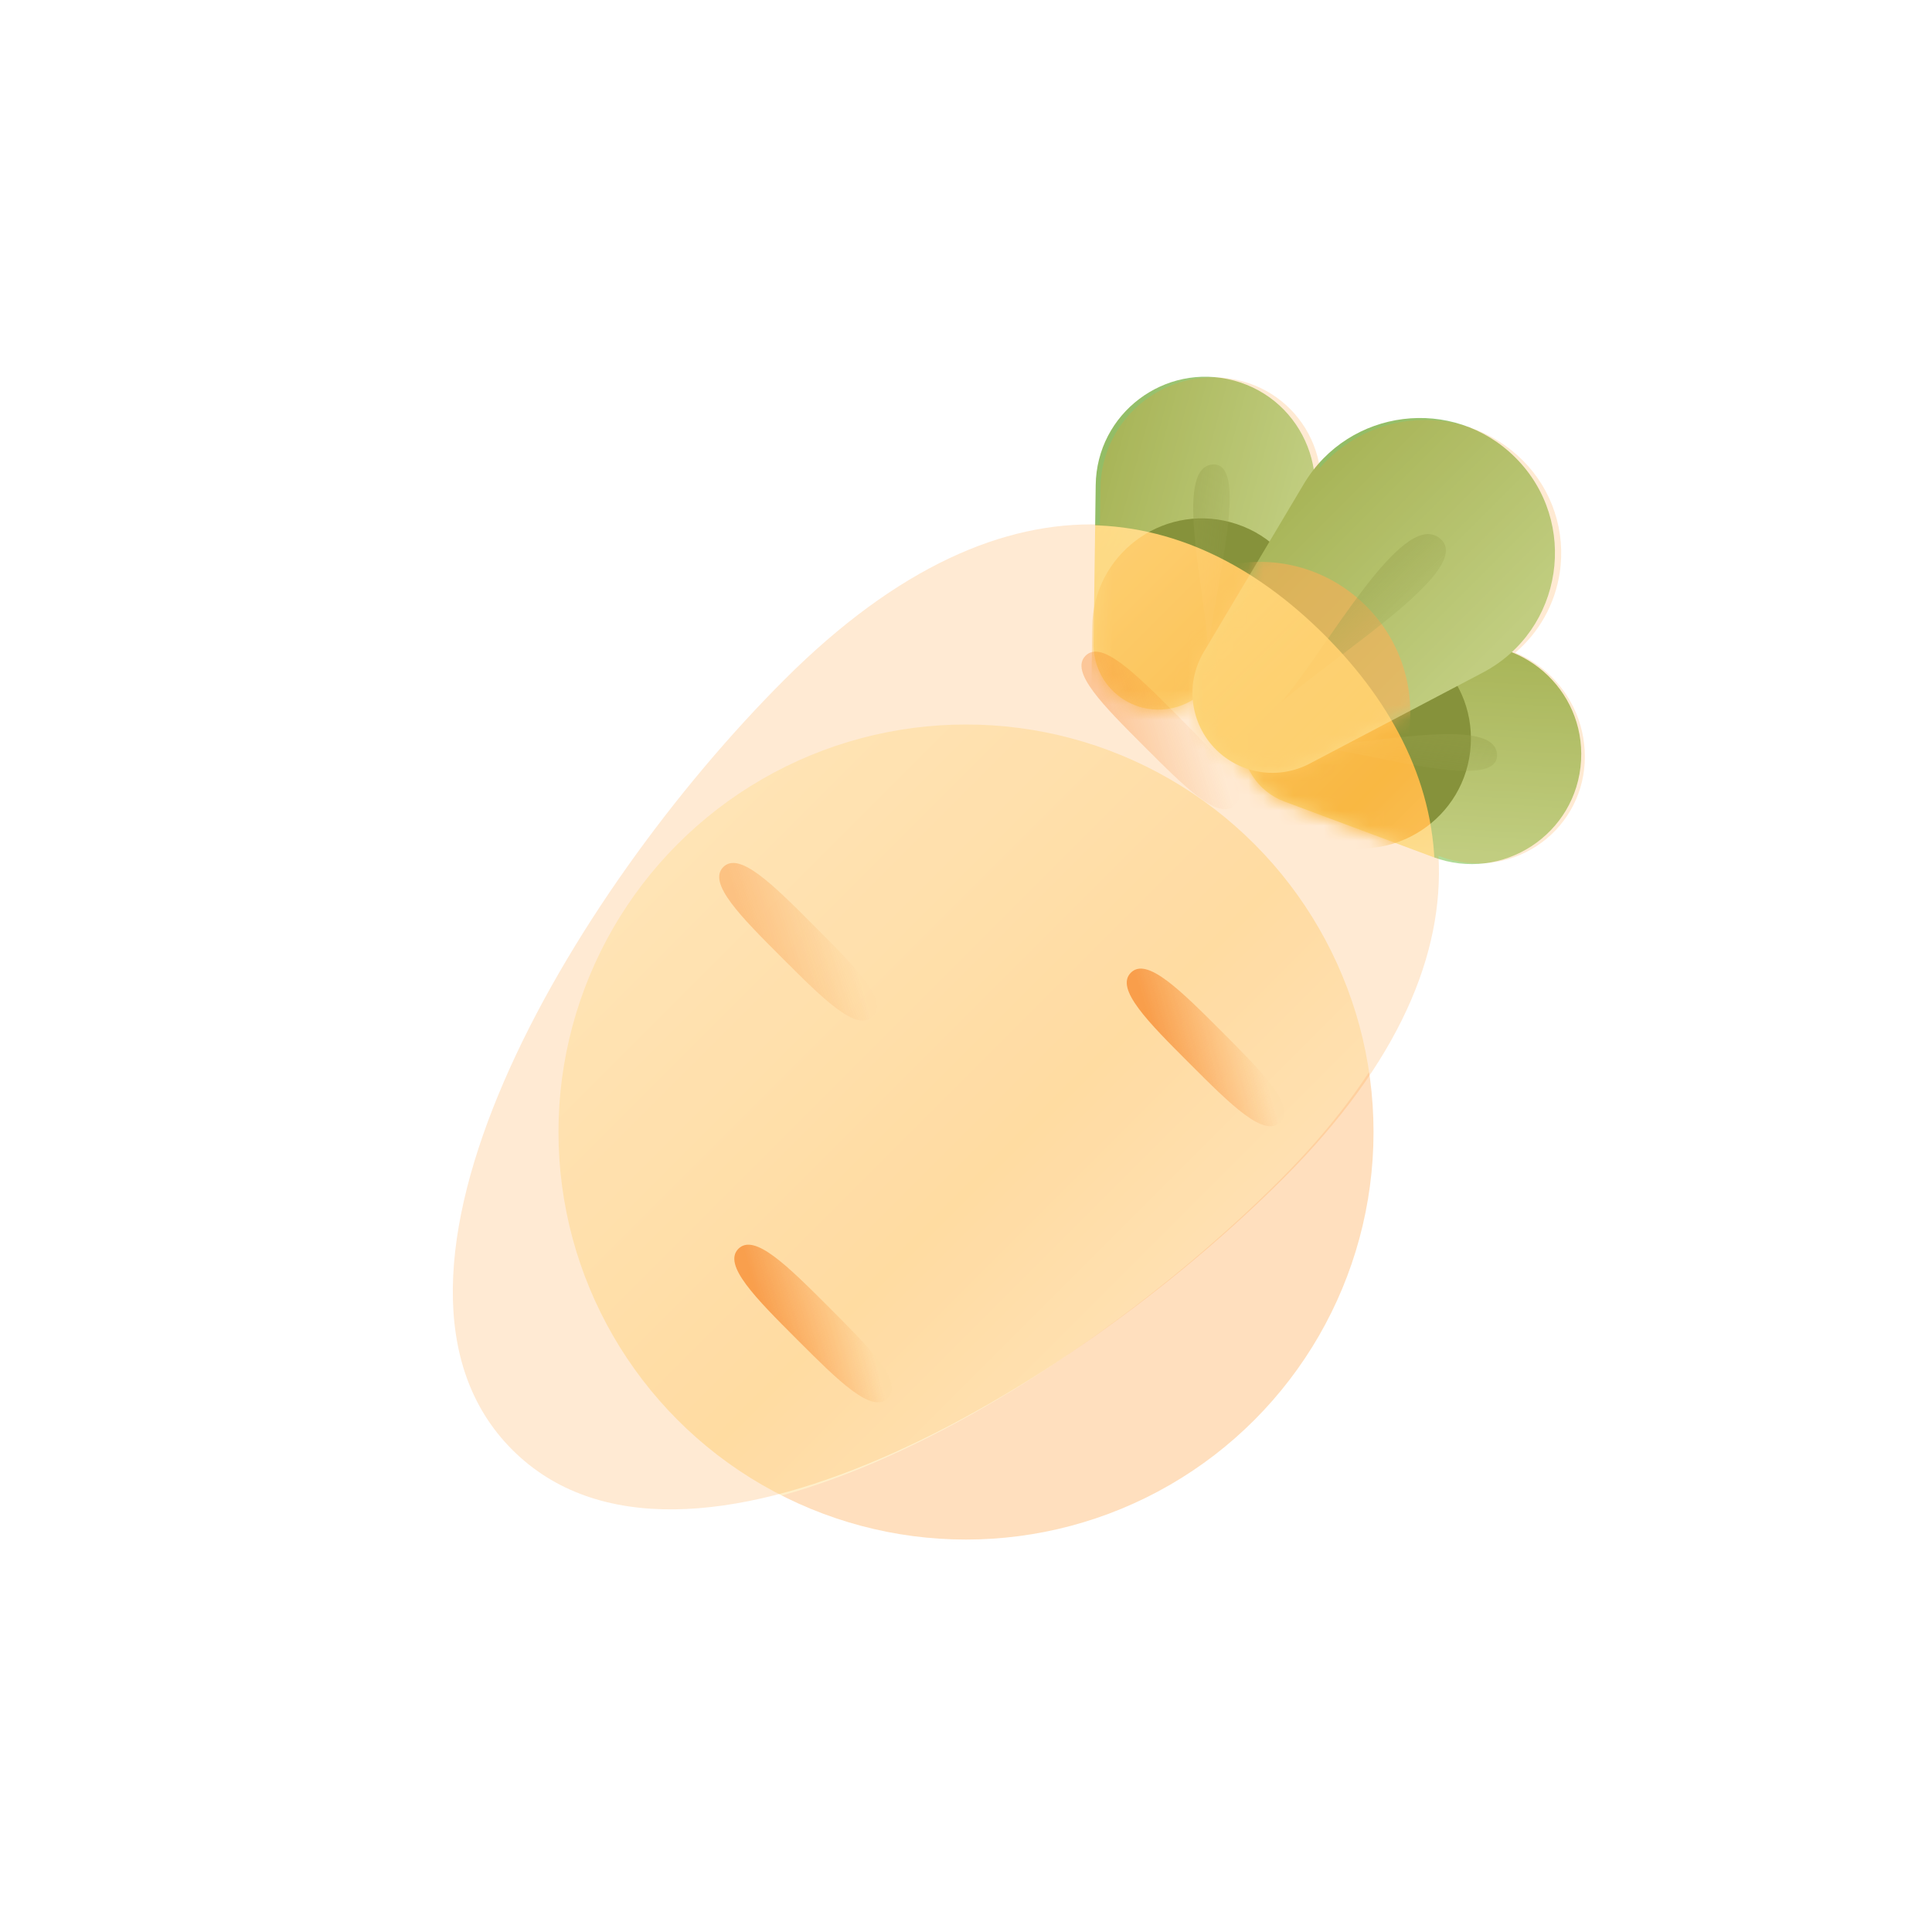 <svg xmlns="http://www.w3.org/2000/svg" xmlns:xlink="http://www.w3.org/1999/xlink" width="128" height="128" viewBox="0 0 128 128" fill="none">
<g opacity="0.3">
<g filter="url(#filter_htq-UD68kB9NAr4wVM0Sn)">
<circle cx="64" cy="75" r="27"   fill="#FF9524" >
</circle>
</g>
</g>
<g filter="url(#filter_4doz1OYY651rIesfvQDzN)">
<path     fill="url(#linear_fill_4doz1OYY651rIesfvQDzN_0)"  d="M75.661 46.876C77.474 47.35 79.386 46.596 80.386 45.012L86.006 36.111C88.622 31.969 86.474 26.478 81.742 25.21C77.164 23.984 72.657 27.395 72.593 32.133L72.451 42.658C72.424 44.635 73.749 46.375 75.661 46.876Z">
</path>
</g>
<g mask="url(#mask-4doz1OYY651rIesfvQDzN)">
<g filter="url(#filter_58ihFaTK89LJZ0lYJQOX-)">
<path     fill="#689141"  d="M75.43 56.26C77.243 56.734 79.155 55.98 80.155 54.396L85.775 45.496C88.391 41.353 86.243 35.862 81.511 34.594C76.934 33.368 72.426 36.779 72.362 41.517L72.22 52.042C72.193 54.019 73.518 55.759 75.43 56.26Z">
</path>
</g>
</g>
<g filter="url(#filter_WMtYpsdNgiRFxLZfhZ5io)">
<path     fill="url(#linear_fill_WMtYpsdNgiRFxLZfhZ5io_0)"  d="M82.299 48.858C82.205 50.729 83.334 52.446 85.09 53.102L94.951 56.784C99.54 58.498 104.476 55.273 104.75 50.381C105.015 45.65 100.755 41.935 96.104 42.84L85.772 44.853C83.831 45.23 82.399 46.883 82.299 48.858Z">
</path>
</g>
<g mask="url(#mask-WMtYpsdNgiRFxLZfhZ5io)">
<g filter="url(#filter_eVS0zRT_tdcCFP3LbNKfI)">
<path     fill="#689141"  d="M74.99 47.821C74.896 49.693 76.025 51.41 77.781 52.065L87.641 55.747C92.231 57.461 97.167 54.236 97.441 49.345C97.706 44.614 93.446 40.898 88.794 41.804L78.463 43.816C76.522 44.194 75.089 45.846 74.99 47.821Z">
</path>
</g>
</g>
<g opacity="0.5">
<g filter="url(#filter_-eMsMEiFsjgUYXuectluK)">
<path d="M98.978 49.74C98.746 47.178 90.377 49.181 86.659 49.208C91.021 49.806 99.209 52.301 98.978 49.74Z"   fill="url(#linear_fill_-eMsMEiFsjgUYXuectluK)" >
</path>
</g>
</g>
<g opacity="0.5">
<g filter="url(#filter_u1VO2Oky4yhnavrwJDFWf)">
<path d="M80.087 30.578C77.531 30.867 79.724 39.189 79.835 42.905C80.333 38.531 82.642 30.288 80.087 30.578Z"   fill="url(#linear_fill_u1VO2Oky4yhnavrwJDFWf)" >
</path>
</g>
</g>
<g filter="url(#filter_hrVzEktWV_aIDw98PzIVM)">
<path     fill="url(#linear_fill_hrVzEktWV_aIDw98PzIVM_0)"  d="M80.577 49.674C82.218 51.296 84.721 51.669 86.763 50.595L98.234 44.565C103.574 41.758 104.664 34.58 100.398 30.315C96.273 26.19 89.367 27.052 86.381 32.064L79.751 43.2C78.505 45.291 78.846 47.962 80.577 49.674Z">
</path>
</g>
<g mask="url(#mask-hrVzEktWV_aIDw98PzIVM)" opacity="0.8">
<g filter="url(#filter_ph4PcQ0t8SKFnmKTyTwSy)">
<path     fill="#FFB361" fill-opacity="0.7" d="M68.388 61.755C70.22 63.566 73.012 63.981 75.292 62.783L88.094 56.053C94.052 52.921 95.269 44.911 90.509 40.151C85.905 35.547 78.197 36.509 74.866 42.103L67.466 54.53C66.076 56.864 66.457 59.845 68.388 61.755Z">
</path>
</g>
</g>
<g opacity="0.5">
<g filter="url(#filter_LdQ0sdp1K12bB-APeTnqI)">
<path d="M95.159 35.438C92.659 33.523 87.659 42.902 84.659 46.352C88.747 42.827 97.659 37.352 95.159 35.438Z"   fill="url(#linear_fill_LdQ0sdp1K12bB-APeTnqI)" >
</path>
</g>
</g>
<g filter="url(#filter_QlJQS2JRUMGbP_mWr5qJ7)">
<path d="M87.768 42.086C78.62 32.939 65.935 30.793 51.631 45.097C37.327 59.401 22.27 84.998 33.563 96.291C44.855 107.584 70.452 92.527 84.756 78.223C99.061 63.919 96.915 51.233 87.768 42.086Z"   fill="url(#linear_fill_QlJQS2JRUMGbP_mWr5qJ7)" >
</path>
</g>
<g opacity="0.6">
<g filter="url(#filter_yw7KDS7HALf8YMMDVENGX)">
<path d="M48.721 82.535C47.659 83.597 49.875 85.813 52.609 88.547C55.343 91.28 57.559 93.496 58.62 92.435C59.682 91.373 57.466 89.157 54.733 86.423C51.999 83.689 49.783 81.473 48.721 82.535Z"   fill="url(#linear_fill_yw7KDS7HALf8YMMDVENGX)" >
</path>
</g>
</g>
<g opacity="0.3">
<g filter="url(#filter_Uwnsbdp4cOTx54AGDX6X2)">
<path d="M47.721 57.244C46.659 58.306 48.875 60.522 51.609 63.256C54.343 65.99 56.559 68.206 57.62 67.144C58.682 66.082 56.466 63.866 53.733 61.132C50.999 58.399 48.783 56.183 47.721 57.244Z"   fill="url(#linear_fill_Uwnsbdp4cOTx54AGDX6X2)" >
</path>
</g>
</g>
<g opacity="0.3">
<g filter="url(#filter_QgSyoBxPqC8DaryziOSYX)">
<path d="M71.721 43.244C70.659 44.306 72.875 46.522 75.609 49.256C78.343 51.989 80.559 54.206 81.621 53.144C82.682 52.082 80.466 49.866 77.733 47.132C74.999 44.399 72.783 42.183 71.721 43.244Z"   fill="url(#linear_fill_QgSyoBxPqC8DaryziOSYX)" >
</path>
</g>
</g>
<g opacity="0.6">
<g filter="url(#filter_U6dZ3Bozx3YcantW92y0f)">
<path d="M74.721 64.244C73.659 65.306 75.875 67.522 78.609 70.256C81.343 72.99 83.559 75.206 84.621 74.144C85.682 73.082 83.466 70.866 80.733 68.132C77.999 65.399 75.783 63.183 74.721 64.244Z"   fill="url(#linear_fill_U6dZ3Bozx3YcantW92y0f)" >
</path>
</g>
</g>
<g style="mix-blend-mode:soft-light" opacity="0.2">
<path d="M72.871 34.751L72.903 32.351C72.932 30.046 74.026 27.893 75.866 26.506C77.705 25.12 80.071 24.659 82.298 25.255C84.467 25.836 86.225 27.411 87.04 29.497C87.231 29.987 87.366 30.492 87.444 31.001C88.918 29.295 90.989 28.177 93.264 27.892C96.073 27.54 98.889 28.505 100.893 30.508C102.848 32.461 103.752 35.224 103.335 37.953C103.023 40.029 101.963 41.901 100.393 43.241C101.134 43.548 101.83 43.976 102.449 44.517C104.183 46.032 105.119 48.251 104.99 50.551C104.864 52.791 103.68 54.831 101.802 56.055C99.924 57.278 97.579 57.546 95.474 56.759L95.304 56.695C95.67 63.144 92.745 70.359 85.052 78.044C70.774 92.307 45.217 107.317 33.946 96.058C22.674 84.798 37.708 59.276 51.986 45.013C59.486 37.521 66.541 34.556 72.871 34.751Z" fill-rule="evenodd"  fill="#FF9524" >
</path>
</g>
<defs>
<filter id="filter_htq-UD68kB9NAr4wVM0Sn" x="13" y="24" width="102" height="102" filterUnits="userSpaceOnUse" color-interpolation-filters="sRGB">
<feFlood flood-opacity="0" result="feFloodId_htq-UD68kB9NAr4wVM0Sn"/>
<feBlend mode="normal" in="SourceGraphic" in2="feFloodId_htq-UD68kB9NAr4wVM0Sn" result="shape"/>
<feGaussianBlur result="gaussian_blur_htq-UD68kB9NAr4wVM0Sn" stdDeviation="12"/>
</filter>
<linearGradient id="linear_fill_4doz1OYY651rIesfvQDzN_0" x1="72.861" y1="32.014" x2="85.762" y2="35.471" gradientUnits="userSpaceOnUse">
<stop offset="0" stop-color="#93BD66"  />
<stop offset="1" stop-color="#B1DB97"  />
</linearGradient>
<filter id="filter_4doz1OYY651rIesfvQDzN" x="72.45" y="24.959" width="14.683" height="22.057" filterUnits="userSpaceOnUse" color-interpolation-filters="sRGB">
<feFlood flood-opacity="0" result="feFloodId_4doz1OYY651rIesfvQDzN"/>
<feBlend mode="normal" in="SourceGraphic" in2="feFloodId_4doz1OYY651rIesfvQDzN" result="shape_4doz1OYY651rIesfvQDzN"/>
<feColorMatrix in="SourceAlpha" type="matrix" values="0 0 0 0 0 0 0 0 0 0 0 0 0 0 0 0 0 0 127 0" result="hardAlpha_4doz1OYY651rIesfvQDzN"/>
<feOffset dx="0" dy="0"/>
<feGaussianBlur stdDeviation="4"/>
<feComposite in2="hardAlpha_4doz1OYY651rIesfvQDzN" operator="arithmetic" k2="-1" k3="1"/>
<feColorMatrix type="matrix" values="0 0 0 0 0.51 0 0 0 0 0.702 0 0 0 0 0.373 0 0 0 0.6 0"/>
<feBlend mode="normal" in2="shape_4doz1OYY651rIesfvQDzN" result="innerShadow_0_4doz1OYY651rIesfvQDzN" />
</filter>
<mask id="mask-4doz1OYY651rIesfvQDzN" style="mask-type:alpha" maskUnits="userSpaceOnUse">
<path     fill="url(#linear_fill_4doz1OYY651rIesfvQDzN_0)"  d="M75.661 46.876C77.474 47.35 79.386 46.596 80.386 45.012L86.006 36.111C88.622 31.969 86.474 26.478 81.742 25.21C77.164 23.984 72.657 27.395 72.593 32.133L72.451 42.658C72.424 44.635 73.749 46.375 75.661 46.876Z">
</path>
</mask>
<filter id="filter_58ihFaTK89LJZ0lYJQOX-" x="64.219" y="26.343" width="30.683" height="38.057" filterUnits="userSpaceOnUse" color-interpolation-filters="sRGB">
<feFlood flood-opacity="0" result="feFloodId_58ihFaTK89LJZ0lYJQOX-"/>
<feBlend mode="normal" in="SourceGraphic" in2="feFloodId_58ihFaTK89LJZ0lYJQOX-" result="shape"/>
<feGaussianBlur result="gaussian_blur_58ihFaTK89LJZ0lYJQOX-" stdDeviation="4"/>
</filter>
<linearGradient id="linear_fill_WMtYpsdNgiRFxLZfhZ5io_0" x1="96.275" y1="43.079" x2="95.528" y2="56.415" gradientUnits="userSpaceOnUse">
<stop offset="0" stop-color="#93BD66"  />
<stop offset="1" stop-color="#B1DB97"  />
</linearGradient>
<filter id="filter_WMtYpsdNgiRFxLZfhZ5io" x="82.294" y="42.704" width="22.468" height="14.545" filterUnits="userSpaceOnUse" color-interpolation-filters="sRGB">
<feFlood flood-opacity="0" result="feFloodId_WMtYpsdNgiRFxLZfhZ5io"/>
<feBlend mode="normal" in="SourceGraphic" in2="feFloodId_WMtYpsdNgiRFxLZfhZ5io" result="shape_WMtYpsdNgiRFxLZfhZ5io"/>
<feColorMatrix in="SourceAlpha" type="matrix" values="0 0 0 0 0 0 0 0 0 0 0 0 0 0 0 0 0 0 127 0" result="hardAlpha_WMtYpsdNgiRFxLZfhZ5io"/>
<feOffset dx="0" dy="0"/>
<feGaussianBlur stdDeviation="4"/>
<feComposite in2="hardAlpha_WMtYpsdNgiRFxLZfhZ5io" operator="arithmetic" k2="-1" k3="1"/>
<feColorMatrix type="matrix" values="0 0 0 0 0.51 0 0 0 0 0.702 0 0 0 0 0.373 0 0 0 0.6 0"/>
<feBlend mode="normal" in2="shape_WMtYpsdNgiRFxLZfhZ5io" result="innerShadow_0_WMtYpsdNgiRFxLZfhZ5io" />
</filter>
<mask id="mask-WMtYpsdNgiRFxLZfhZ5io" style="mask-type:alpha" maskUnits="userSpaceOnUse">
<path     fill="url(#linear_fill_WMtYpsdNgiRFxLZfhZ5io_0)"  d="M82.299 48.858C82.205 50.729 83.334 52.446 85.09 53.102L94.951 56.784C99.54 58.498 104.476 55.273 104.75 50.381C105.015 45.65 100.755 41.935 96.104 42.84L85.772 44.853C83.831 45.23 82.399 46.883 82.299 48.858Z">
</path>
</mask>
<filter id="filter_eVS0zRT_tdcCFP3LbNKfI" x="66.985" y="33.667" width="38.468" height="30.545" filterUnits="userSpaceOnUse" color-interpolation-filters="sRGB">
<feFlood flood-opacity="0" result="feFloodId_eVS0zRT_tdcCFP3LbNKfI"/>
<feBlend mode="normal" in="SourceGraphic" in2="feFloodId_eVS0zRT_tdcCFP3LbNKfI" result="shape"/>
<feGaussianBlur result="gaussian_blur_eVS0zRT_tdcCFP3LbNKfI" stdDeviation="4"/>
</filter>
<linearGradient id="linear_fill_-eMsMEiFsjgUYXuectluK" x1="95.869" y1="46.965" x2="95.144" y2="53.677" gradientUnits="userSpaceOnUse">
<stop offset="0" stop-color="#7CA356"  />
<stop offset="1" stop-color="#7CA356" stop-opacity="0.01" />
</linearGradient>
<filter id="filter_-eMsMEiFsjgUYXuectluK" x="86.659" y="47.379" width="12.75" height="5.123" filterUnits="userSpaceOnUse" color-interpolation-filters="sRGB">
<feFlood flood-opacity="0" result="feFloodId_-eMsMEiFsjgUYXuectluK"/>
<feColorMatrix in="SourceAlpha" type="matrix" values="0 0 0 0 0 0 0 0 0 0 0 0 0 0 0 0 0 0 127 0" result="hardAlpha_-eMsMEiFsjgUYXuectluK"/>
<feOffset dx="0.2" dy="0.2"/>
<feComposite in2="hardAlpha_-eMsMEiFsjgUYXuectluK" operator="out"/>
<feColorMatrix type="matrix" values="0 0 0 0 0.745 0 0 0 0 1 0 0 0 0 0.431 0 0 0 0.3 0"/>
<feBlend mode="normal" in2="feFloodId_-eMsMEiFsjgUYXuectluK" result="dropShadow_1_-eMsMEiFsjgUYXuectluK"/>
<feBlend mode="normal" in="SourceGraphic" in2="dropShadow_1_-eMsMEiFsjgUYXuectluK" result="shape_-eMsMEiFsjgUYXuectluK"/>
</filter>
<linearGradient id="linear_fill_u1VO2Oky4yhnavrwJDFWf" x1="77.384" y1="33.749" x2="84.11" y2="34.321" gradientUnits="userSpaceOnUse">
<stop offset="0" stop-color="#7CA356"  />
<stop offset="1" stop-color="#7CA356" stop-opacity="0.01" />
</linearGradient>
<filter id="filter_u1VO2Oky4yhnavrwJDFWf" x="77.731" y="30.488" width="5.111" height="12.617" filterUnits="userSpaceOnUse" color-interpolation-filters="sRGB">
<feFlood flood-opacity="0" result="feFloodId_u1VO2Oky4yhnavrwJDFWf"/>
<feColorMatrix in="SourceAlpha" type="matrix" values="0 0 0 0 0 0 0 0 0 0 0 0 0 0 0 0 0 0 127 0" result="hardAlpha_u1VO2Oky4yhnavrwJDFWf"/>
<feOffset dx="0.2" dy="0.2"/>
<feComposite in2="hardAlpha_u1VO2Oky4yhnavrwJDFWf" operator="out"/>
<feColorMatrix type="matrix" values="0 0 0 0 0.745 0 0 0 0 1 0 0 0 0 0.431 0 0 0 0.3 0"/>
<feBlend mode="normal" in2="feFloodId_u1VO2Oky4yhnavrwJDFWf" result="dropShadow_1_u1VO2Oky4yhnavrwJDFWf"/>
<feBlend mode="normal" in="SourceGraphic" in2="dropShadow_1_u1VO2Oky4yhnavrwJDFWf" result="shape_u1VO2Oky4yhnavrwJDFWf"/>
</filter>
<linearGradient id="linear_fill_hrVzEktWV_aIDw98PzIVM_0" x1="86.74" y1="32.103" x2="98.369" y2="43.732" gradientUnits="userSpaceOnUse">
<stop offset="0" stop-color="#93BD66"  />
<stop offset="1" stop-color="#B1DB97"  />
</linearGradient>
<filter id="filter_hrVzEktWV_aIDw98PzIVM" x="79.005" y="27.693" width="24.016" height="23.51" filterUnits="userSpaceOnUse" color-interpolation-filters="sRGB">
<feFlood flood-opacity="0" result="feFloodId_hrVzEktWV_aIDw98PzIVM"/>
<feBlend mode="normal" in="SourceGraphic" in2="feFloodId_hrVzEktWV_aIDw98PzIVM" result="shape_hrVzEktWV_aIDw98PzIVM"/>
<feColorMatrix in="SourceAlpha" type="matrix" values="0 0 0 0 0 0 0 0 0 0 0 0 0 0 0 0 0 0 127 0" result="hardAlpha_hrVzEktWV_aIDw98PzIVM"/>
<feOffset dx="0" dy="0"/>
<feGaussianBlur stdDeviation="4"/>
<feComposite in2="hardAlpha_hrVzEktWV_aIDw98PzIVM" operator="arithmetic" k2="-1" k3="1"/>
<feColorMatrix type="matrix" values="0 0 0 0 0.51 0 0 0 0 0.702 0 0 0 0 0.373 0 0 0 0.6 0"/>
<feBlend mode="normal" in2="shape_hrVzEktWV_aIDw98PzIVM" result="innerShadow_0_hrVzEktWV_aIDw98PzIVM" />
</filter>
<mask id="mask-hrVzEktWV_aIDw98PzIVM" style="mask-type:alpha" maskUnits="userSpaceOnUse">
<path     fill="url(#linear_fill_hrVzEktWV_aIDw98PzIVM_0)"  d="M80.577 49.674C82.218 51.296 84.721 51.669 86.763 50.595L98.234 44.565C103.574 41.758 104.664 34.58 100.398 30.315C96.273 26.19 89.367 27.052 86.381 32.064L79.751 43.2C78.505 45.291 78.846 47.962 80.577 49.674Z">
</path>
</mask>
<filter id="filter_ph4PcQ0t8SKFnmKTyTwSy" x="58.634" y="29.225" width="42.802" height="42.237" filterUnits="userSpaceOnUse" color-interpolation-filters="sRGB">
<feFlood flood-opacity="0" result="feFloodId_ph4PcQ0t8SKFnmKTyTwSy"/>
<feBlend mode="normal" in="SourceGraphic" in2="feFloodId_ph4PcQ0t8SKFnmKTyTwSy" result="shape"/>
<feGaussianBlur result="gaussian_blur_ph4PcQ0t8SKFnmKTyTwSy" stdDeviation="4"/>
</filter>
<linearGradient id="linear_fill_LdQ0sdp1K12bB-APeTnqI" x1="90.127" y1="35.998" x2="95.594" y2="42.243" gradientUnits="userSpaceOnUse">
<stop offset="0" stop-color="#7CA356"  />
<stop offset="1" stop-color="#7CA356" stop-opacity="0.01" />
</linearGradient>
<filter id="filter_LdQ0sdp1K12bB-APeTnqI" x="84.659" y="33.723" width="13.2" height="12.829" filterUnits="userSpaceOnUse" color-interpolation-filters="sRGB">
<feFlood flood-opacity="0" result="feFloodId_LdQ0sdp1K12bB-APeTnqI"/>
<feColorMatrix in="SourceAlpha" type="matrix" values="0 0 0 0 0 0 0 0 0 0 0 0 0 0 0 0 0 0 127 0" result="hardAlpha_LdQ0sdp1K12bB-APeTnqI"/>
<feOffset dx="0.2" dy="0.2"/>
<feComposite in2="hardAlpha_LdQ0sdp1K12bB-APeTnqI" operator="out"/>
<feColorMatrix type="matrix" values="0 0 0 0 0.745 0 0 0 0 1 0 0 0 0 0.431 0 0 0 0.3 0"/>
<feBlend mode="normal" in2="feFloodId_LdQ0sdp1K12bB-APeTnqI" result="dropShadow_1_LdQ0sdp1K12bB-APeTnqI"/>
<feBlend mode="normal" in="SourceGraphic" in2="dropShadow_1_LdQ0sdp1K12bB-APeTnqI" result="shape_LdQ0sdp1K12bB-APeTnqI"/>
</filter>
<linearGradient id="linear_fill_QlJQS2JRUMGbP_mWr5qJ7" x1="44.103" y1="52.626" x2="77.228" y2="85.751" gradientUnits="userSpaceOnUse">
<stop offset="0" stop-color="#FFC875"  />
<stop offset="0.701" stop-color="#F26C0C"  />
<stop offset="1" stop-color="#FF9E59"  />
</linearGradient>
<filter id="filter_QlJQS2JRUMGbP_mWr5qJ7" x="29.609" y="34.794" width="65.45" height="65.45" filterUnits="userSpaceOnUse" color-interpolation-filters="sRGB">
<feFlood flood-opacity="0" result="feFloodId_QlJQS2JRUMGbP_mWr5qJ7"/>
<feBlend mode="normal" in="SourceGraphic" in2="feFloodId_QlJQS2JRUMGbP_mWr5qJ7" result="shape_QlJQS2JRUMGbP_mWr5qJ7"/>
<feColorMatrix in="SourceAlpha" type="matrix" values="0 0 0 0 0 0 0 0 0 0 0 0 0 0 0 0 0 0 127 0" result="hardAlpha_QlJQS2JRUMGbP_mWr5qJ7"/>
<feOffset dx="0" dy="0"/>
<feGaussianBlur stdDeviation="8"/>
<feComposite in2="hardAlpha_QlJQS2JRUMGbP_mWr5qJ7" operator="arithmetic" k2="-1" k3="1"/>
<feColorMatrix type="matrix" values="0 0 0 0 1 0 0 0 0 0.867 0 0 0 0 0.62 0 0 0 0.7 0"/>
<feBlend mode="screen" in2="shape_QlJQS2JRUMGbP_mWr5qJ7" result="innerShadow_0_QlJQS2JRUMGbP_mWr5qJ7" />
</filter>
<linearGradient id="linear_fill_yw7KDS7HALf8YMMDVENGX" x1="50.648" y1="88.22" x2="56.775" y2="86.423" gradientUnits="userSpaceOnUse">
<stop offset="0" stop-color="#F26C0C"  />
<stop offset="1" stop-color="#F26C0C" stop-opacity="0.01" />
</linearGradient>
<filter id="filter_yw7KDS7HALf8YMMDVENGX" x="47.859" y="81.673" width="12.023" height="12.023" filterUnits="userSpaceOnUse" color-interpolation-filters="sRGB">
<feFlood flood-opacity="0" result="feFloodId_yw7KDS7HALf8YMMDVENGX"/>
<feColorMatrix in="SourceAlpha" type="matrix" values="0 0 0 0 0 0 0 0 0 0 0 0 0 0 0 0 0 0 127 0" result="hardAlpha_yw7KDS7HALf8YMMDVENGX"/>
<feOffset dx="0.2" dy="0.2"/>
<feComposite in2="hardAlpha_yw7KDS7HALf8YMMDVENGX" operator="out"/>
<feColorMatrix type="matrix" values="0 0 0 0 1 0 0 0 0 0.78 0 0 0 0 0.431 0 0 0 0.2 0"/>
<feBlend mode="normal" in2="feFloodId_yw7KDS7HALf8YMMDVENGX" result="dropShadow_1_yw7KDS7HALf8YMMDVENGX"/>
<feBlend mode="normal" in="SourceGraphic" in2="dropShadow_1_yw7KDS7HALf8YMMDVENGX" result="shape_yw7KDS7HALf8YMMDVENGX"/>
</filter>
<linearGradient id="linear_fill_Uwnsbdp4cOTx54AGDX6X2" x1="49.648" y1="62.929" x2="55.775" y2="61.132" gradientUnits="userSpaceOnUse">
<stop offset="0" stop-color="#F26C0C"  />
<stop offset="1" stop-color="#F26C0C" stop-opacity="0.01" />
</linearGradient>
<filter id="filter_Uwnsbdp4cOTx54AGDX6X2" x="46.859" y="56.383" width="12.023" height="12.023" filterUnits="userSpaceOnUse" color-interpolation-filters="sRGB">
<feFlood flood-opacity="0" result="feFloodId_Uwnsbdp4cOTx54AGDX6X2"/>
<feColorMatrix in="SourceAlpha" type="matrix" values="0 0 0 0 0 0 0 0 0 0 0 0 0 0 0 0 0 0 127 0" result="hardAlpha_Uwnsbdp4cOTx54AGDX6X2"/>
<feOffset dx="0.2" dy="0.2"/>
<feComposite in2="hardAlpha_Uwnsbdp4cOTx54AGDX6X2" operator="out"/>
<feColorMatrix type="matrix" values="0 0 0 0 1 0 0 0 0 0.78 0 0 0 0 0.431 0 0 0 0.2 0"/>
<feBlend mode="normal" in2="feFloodId_Uwnsbdp4cOTx54AGDX6X2" result="dropShadow_1_Uwnsbdp4cOTx54AGDX6X2"/>
<feBlend mode="normal" in="SourceGraphic" in2="dropShadow_1_Uwnsbdp4cOTx54AGDX6X2" result="shape_Uwnsbdp4cOTx54AGDX6X2"/>
</filter>
<linearGradient id="linear_fill_QgSyoBxPqC8DaryziOSYX" x1="73.648" y1="48.929" x2="79.775" y2="47.132" gradientUnits="userSpaceOnUse">
<stop offset="0" stop-color="#F26C0C"  />
<stop offset="1" stop-color="#F26C0C" stop-opacity="0.01" />
</linearGradient>
<filter id="filter_QgSyoBxPqC8DaryziOSYX" x="70.859" y="42.383" width="12.023" height="12.023" filterUnits="userSpaceOnUse" color-interpolation-filters="sRGB">
<feFlood flood-opacity="0" result="feFloodId_QgSyoBxPqC8DaryziOSYX"/>
<feColorMatrix in="SourceAlpha" type="matrix" values="0 0 0 0 0 0 0 0 0 0 0 0 0 0 0 0 0 0 127 0" result="hardAlpha_QgSyoBxPqC8DaryziOSYX"/>
<feOffset dx="0.2" dy="0.2"/>
<feComposite in2="hardAlpha_QgSyoBxPqC8DaryziOSYX" operator="out"/>
<feColorMatrix type="matrix" values="0 0 0 0 1 0 0 0 0 0.78 0 0 0 0 0.431 0 0 0 0.2 0"/>
<feBlend mode="normal" in2="feFloodId_QgSyoBxPqC8DaryziOSYX" result="dropShadow_1_QgSyoBxPqC8DaryziOSYX"/>
<feBlend mode="normal" in="SourceGraphic" in2="dropShadow_1_QgSyoBxPqC8DaryziOSYX" result="shape_QgSyoBxPqC8DaryziOSYX"/>
</filter>
<linearGradient id="linear_fill_U6dZ3Bozx3YcantW92y0f" x1="76.648" y1="69.929" x2="82.775" y2="68.132" gradientUnits="userSpaceOnUse">
<stop offset="0" stop-color="#F26C0C"  />
<stop offset="1" stop-color="#F26C0C" stop-opacity="0.01" />
</linearGradient>
<filter id="filter_U6dZ3Bozx3YcantW92y0f" x="73.859" y="63.383" width="12.023" height="12.023" filterUnits="userSpaceOnUse" color-interpolation-filters="sRGB">
<feFlood flood-opacity="0" result="feFloodId_U6dZ3Bozx3YcantW92y0f"/>
<feColorMatrix in="SourceAlpha" type="matrix" values="0 0 0 0 0 0 0 0 0 0 0 0 0 0 0 0 0 0 127 0" result="hardAlpha_U6dZ3Bozx3YcantW92y0f"/>
<feOffset dx="0.2" dy="0.2"/>
<feComposite in2="hardAlpha_U6dZ3Bozx3YcantW92y0f" operator="out"/>
<feColorMatrix type="matrix" values="0 0 0 0 1 0 0 0 0 0.78 0 0 0 0 0.431 0 0 0 0.2 0"/>
<feBlend mode="normal" in2="feFloodId_U6dZ3Bozx3YcantW92y0f" result="dropShadow_1_U6dZ3Bozx3YcantW92y0f"/>
<feBlend mode="normal" in="SourceGraphic" in2="dropShadow_1_U6dZ3Bozx3YcantW92y0f" result="shape_U6dZ3Bozx3YcantW92y0f"/>
</filter>
</defs>
</svg>
